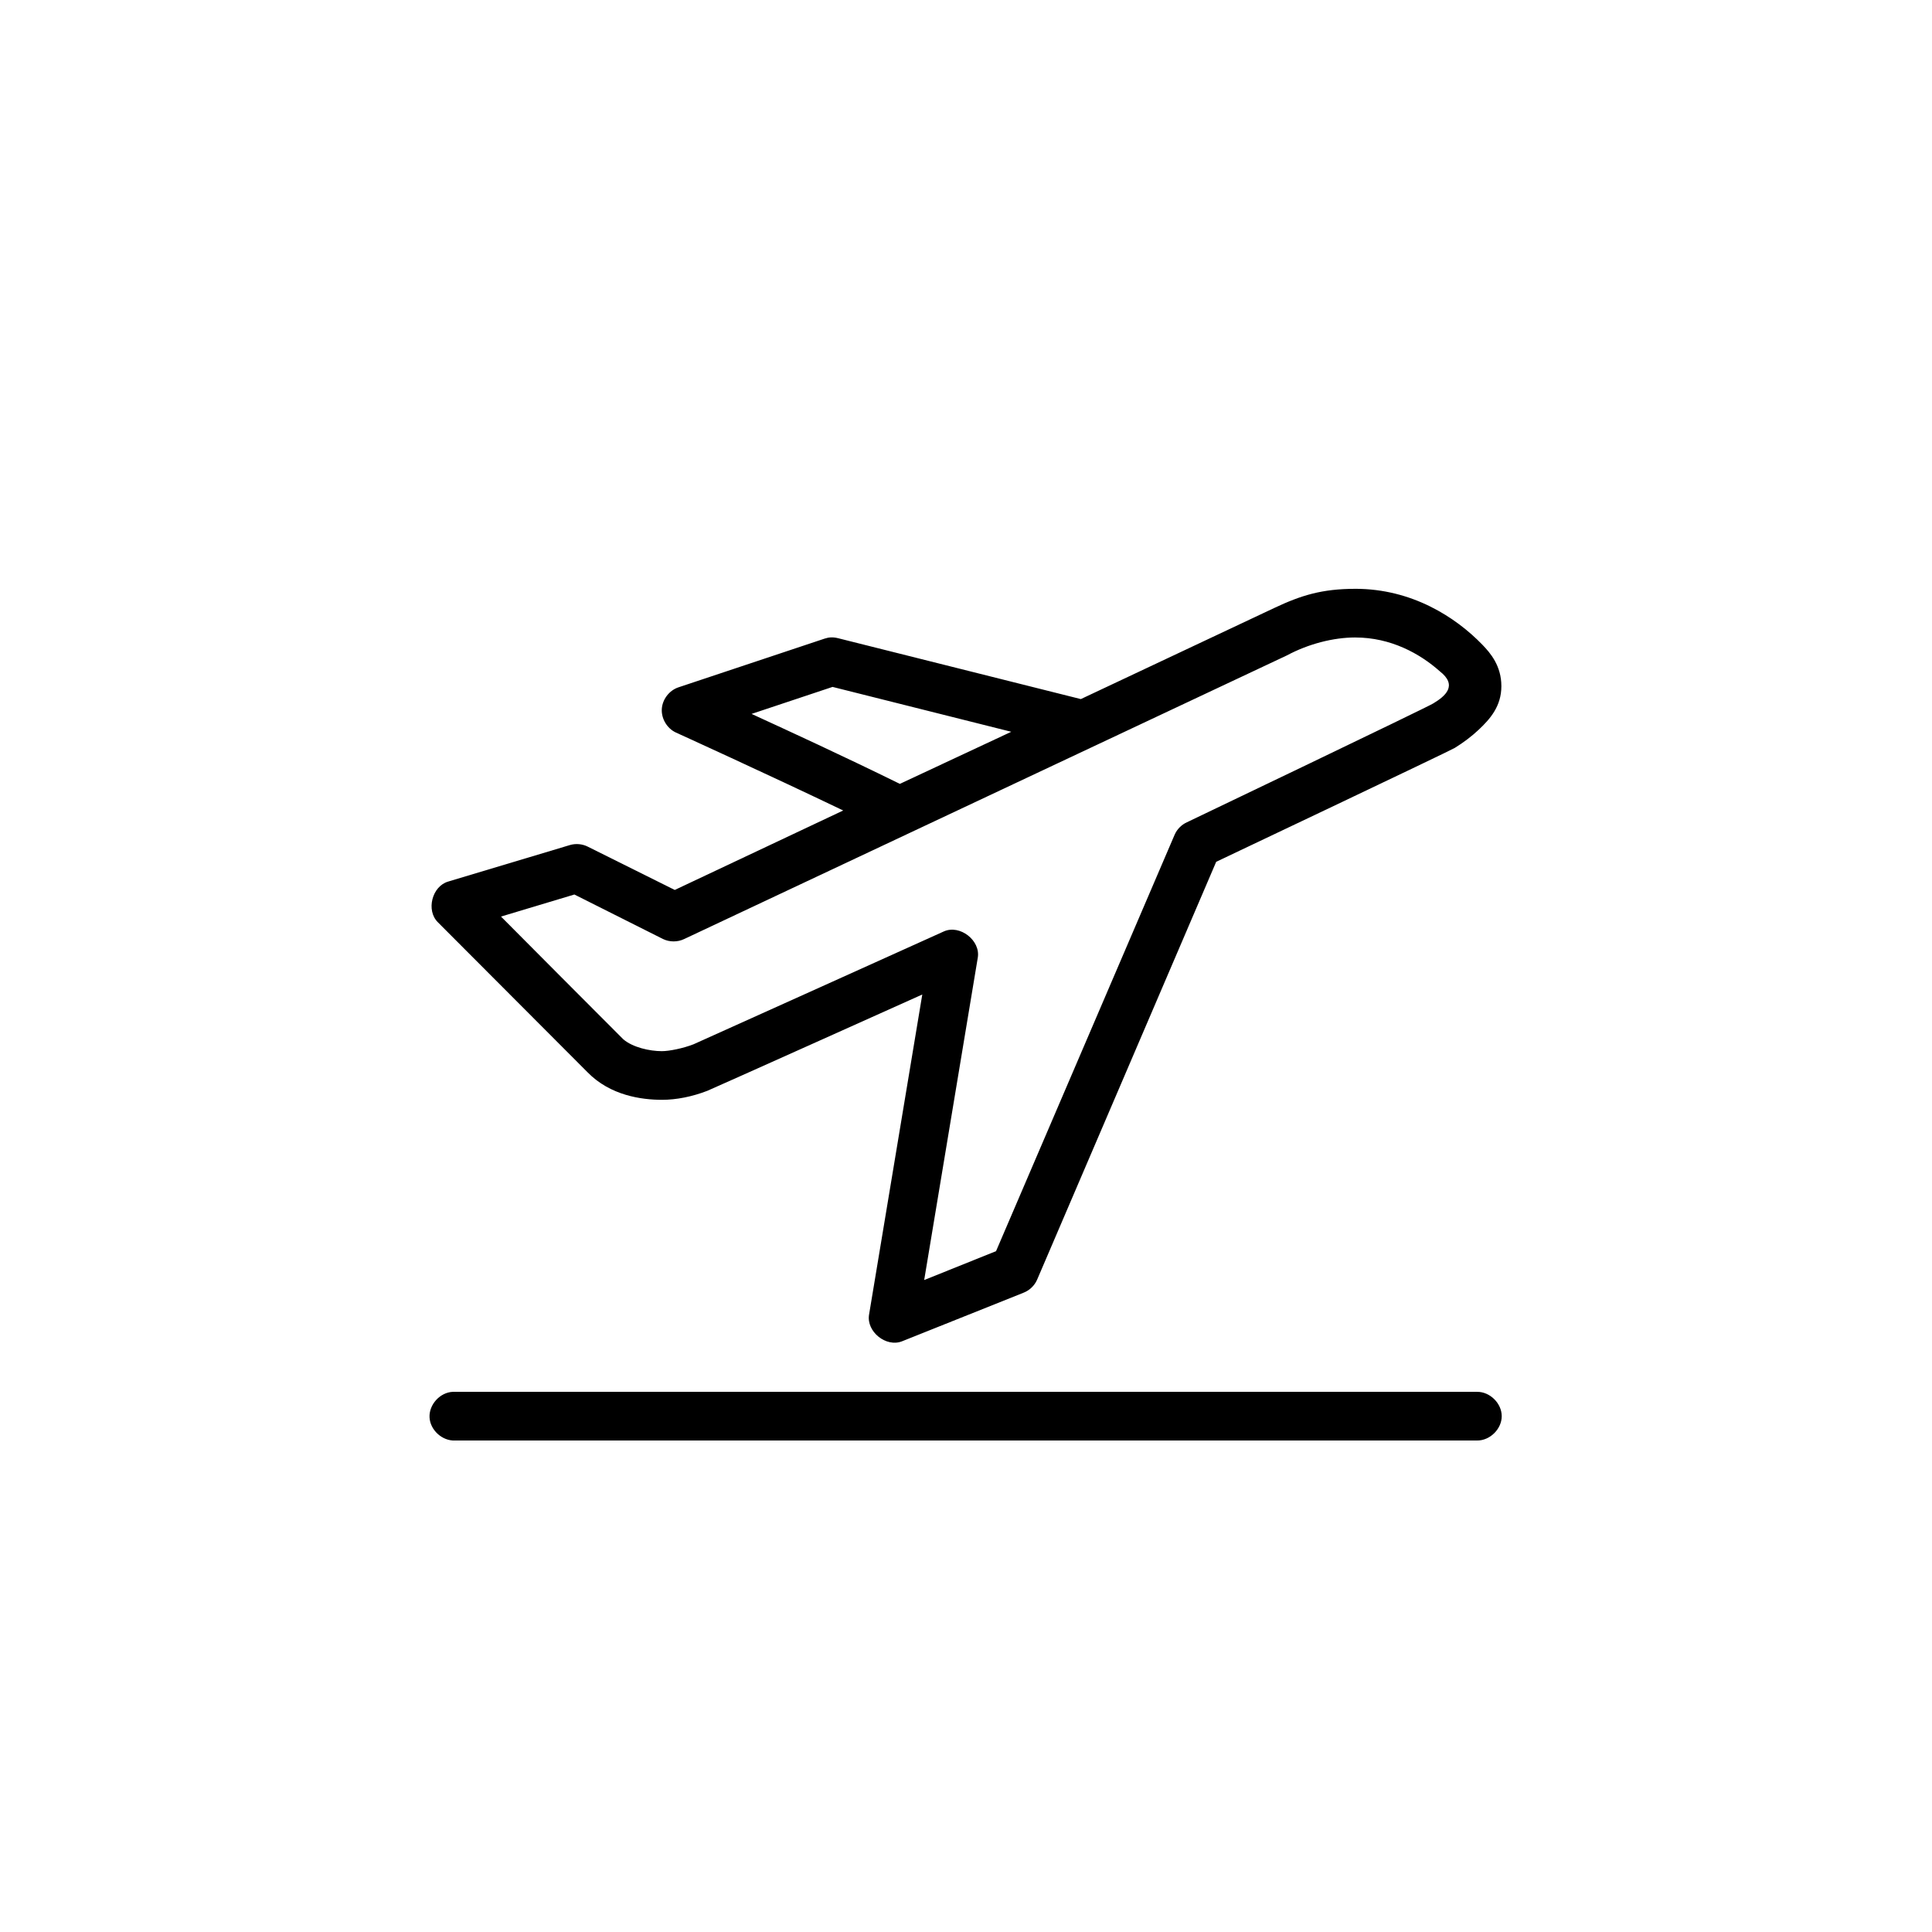 <?xml version="1.0" encoding="UTF-8"?>
<svg width="752pt" height="752pt" version="1.1" viewBox="0 0 752 752" xmlns="http://www.w3.org/2000/svg">
 <path d="m527.55 229.19c-13.059 0-21.184 2.566-31.543 7.445l-75.309 35.473-94.418-23.68c-2.086-0.523-3.648-0.41-5.328 0.148l-56.828 18.941c-3.598 1.168-6.305 4.676-6.527 8.453-0.223 3.773 2.059 7.578 5.492 9.16 0 0 35.18 15.992 65.117 30.34l-65.566 30.93-33.891-16.871c-2.133-1.062-4.672-1.277-6.957-0.594l-47.359 14.207c-6.301 1.84-8.668 11.227-3.996 15.836 0 0 57.777 57.898 58.266 58.398 8.91 9.102 21.043 10.684 28.906 10.715 5.68 0 11.797-1.223 17.691-3.5 1.723-0.668 83.684-37.492 83.684-37.492l-20.719 124.61c-1.109 6.602 6.664 12.855 12.875 10.359l47.359-18.941c2.293-0.914 4.199-2.766 5.18-5.031l69.707-162.65s90.902-43.113 92.852-44.324c3.305-2.047 6.453-4.387 9.262-7.027 4.465-4.199 8.883-9.156 8.883-17.02 0-7.941-4.289-12.914-7.402-16.133-10.344-10.691-27.375-21.754-49.43-21.754zm0 18.941c13.727 0 25.082 6.231 32.844 13.137 7.07 5.504 2.254 9.656-2.535 12.535-1.941 1.32-95.871 46.254-95.871 46.254-2.078 0.938-3.797 2.656-4.734 4.734l-69.559 162.2-27.973 11.246 20.867-125.5c1.109-6.699-6.961-12.953-13.172-10.211 0 0-96.629 43.617-97.461 43.941-4.082 1.59-9.453 2.68-12.348 2.68-4.738 0-11.285-1.457-14.98-4.598-0.484-0.41-47.621-47.793-47.621-47.793l28.562-8.582 34.484 17.316c2.57 1.25 5.715 1.25 8.289 0l234.54-110.37c8.426-4.516 18.156-6.996 26.664-6.996zm-203.49 19.238 69.559 17.465-43.363 20.273c-22.742-11.168-42.422-20.191-57.719-27.23zm-147.84 274.38c-4.961 0.23-9.262 4.957-9.031 9.918 0.234 4.957 4.957 9.258 9.918 9.027h397.81c5.004 0.07 9.605-4.469 9.605-9.473 0-5.004-4.602-9.543-9.605-9.473h-397.81c-0.297-0.012-0.594-0.012-0.887 0z"/>
</svg>
